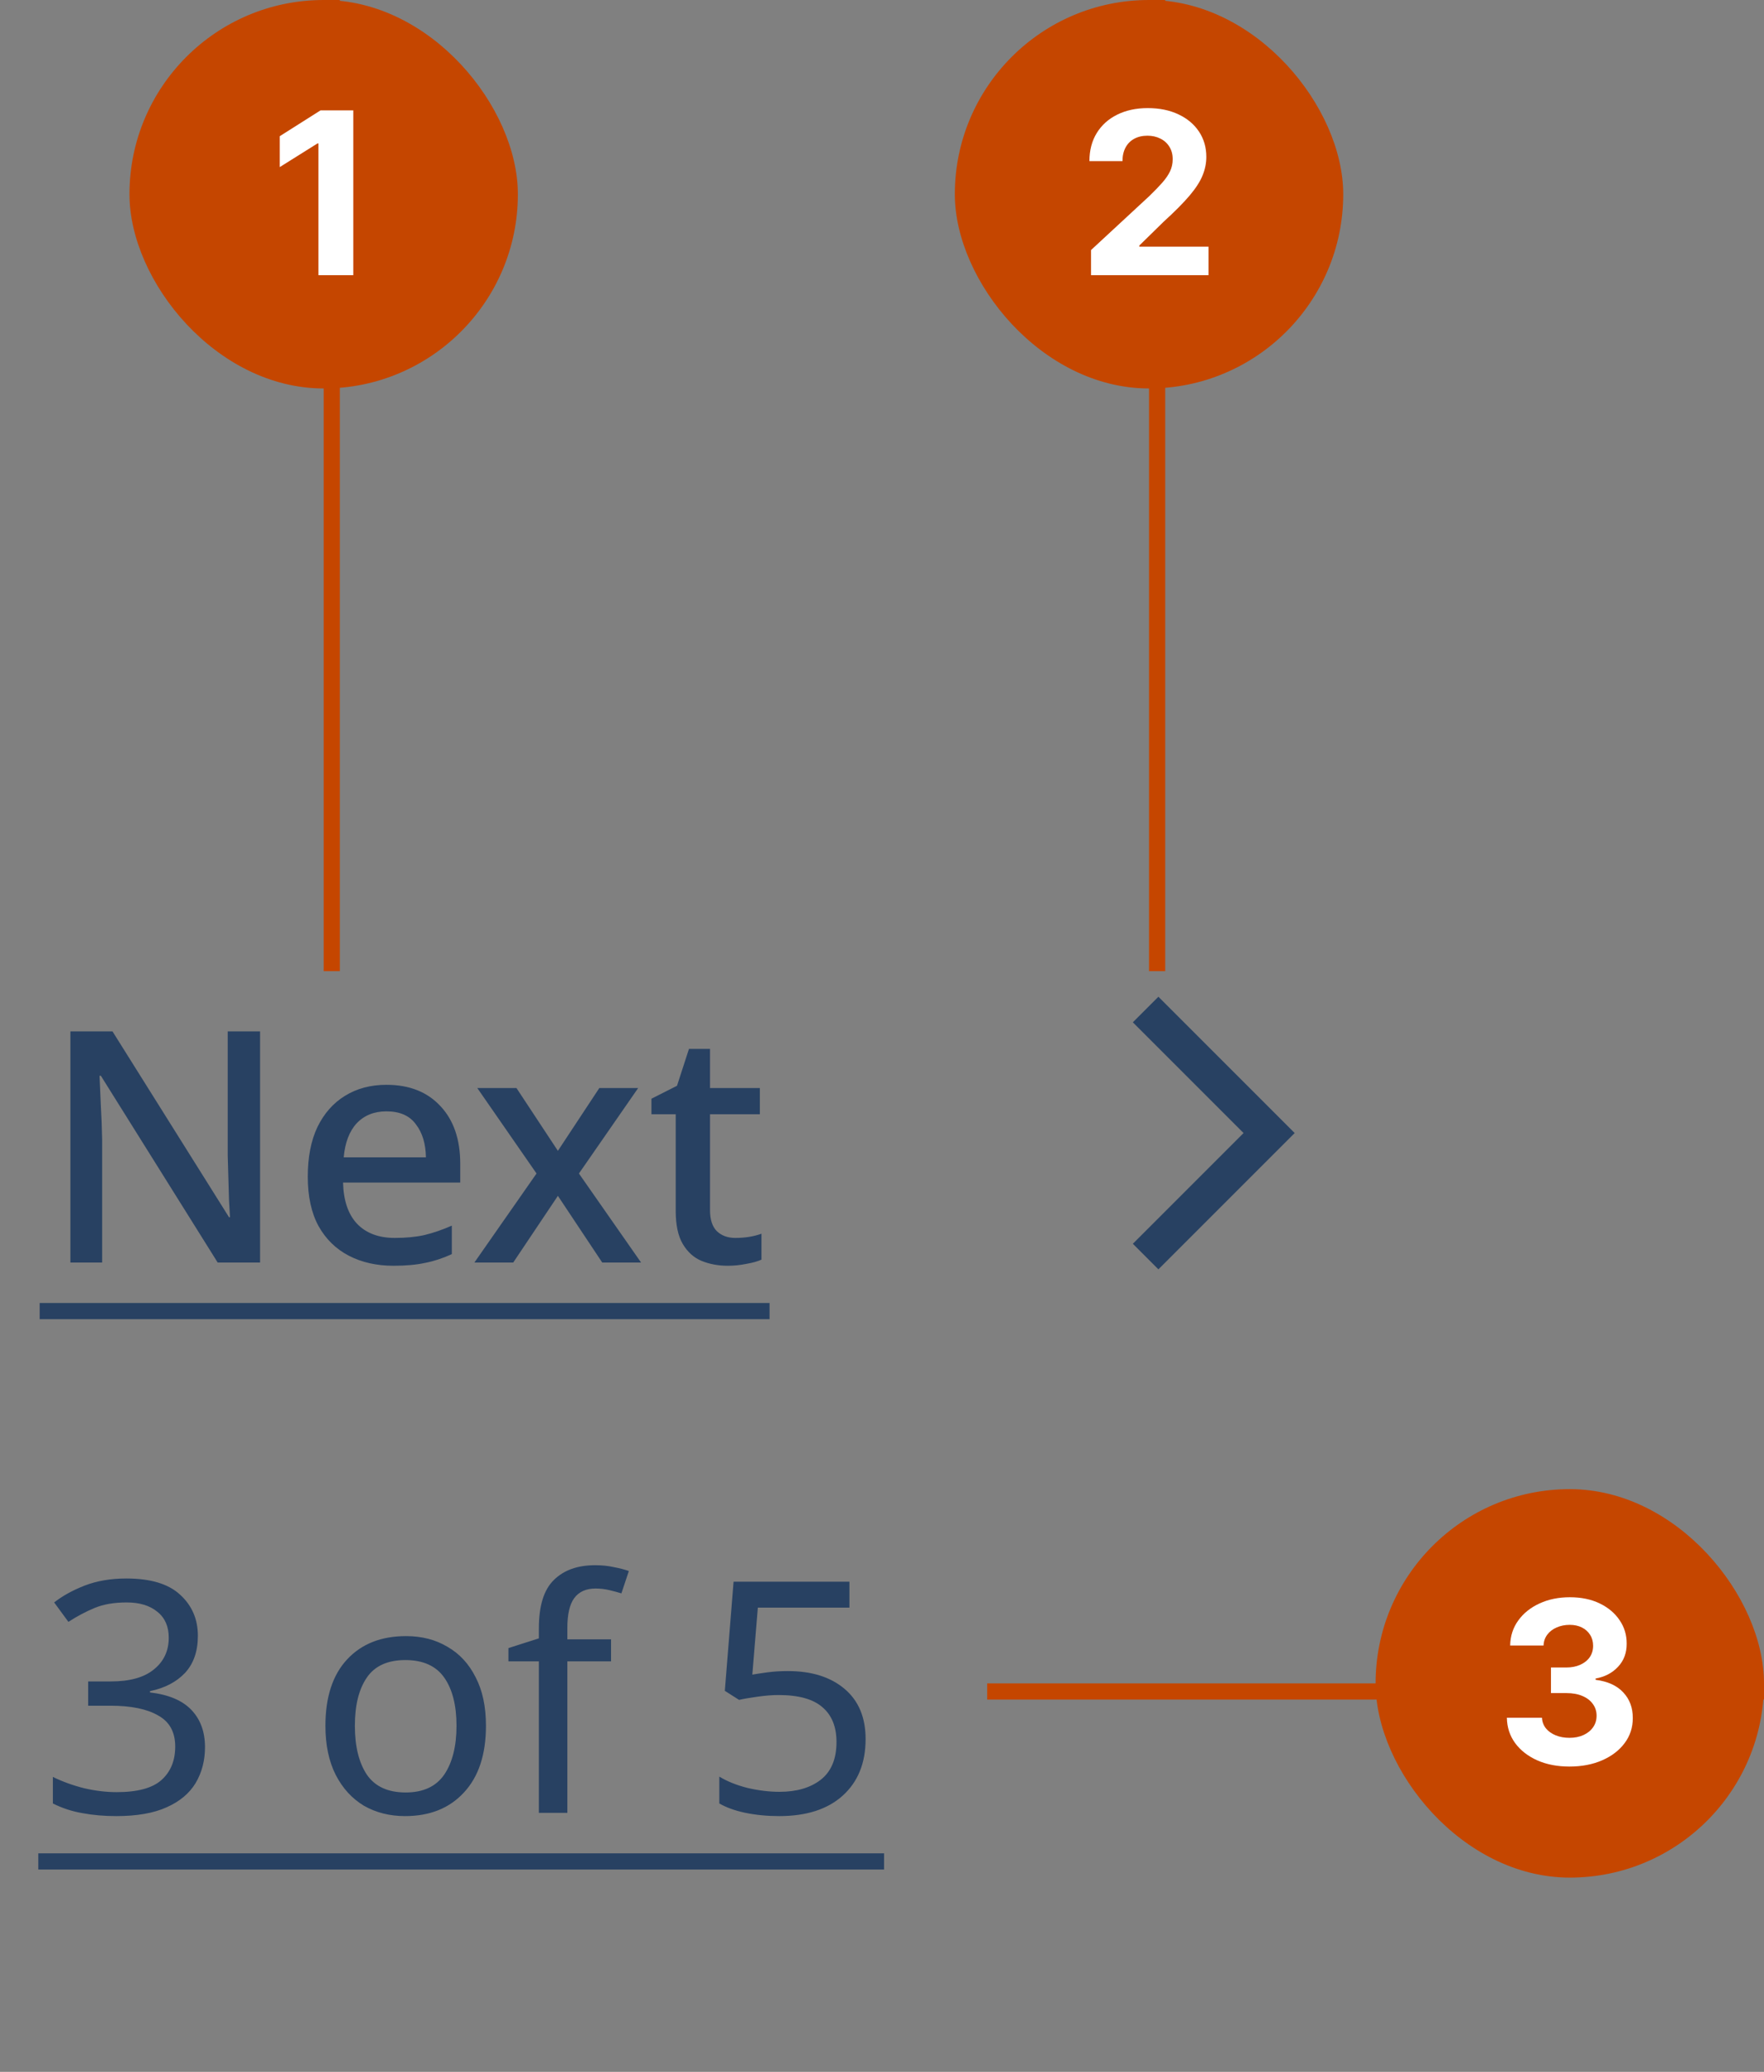 <svg width="109" height="128" viewBox="0 0 109 128" fill="none" xmlns="http://www.w3.org/2000/svg">
<rect x="0" y="0" width="109" height="128" fill="#808080" stroke="none"/>
<path d="M16.071 78H13.451L6.231 66.46H6.151C6.178 66.993 6.205 67.607 6.231 68.3C6.271 68.98 6.298 69.68 6.311 70.4V78H4.351V63.72H6.951L14.151 75.2H14.211C14.198 74.92 14.178 74.567 14.151 74.14C14.138 73.713 14.124 73.26 14.111 72.78C14.098 72.287 14.085 71.827 14.071 71.4V63.72H16.071V78ZM23.878 67.02C25.292 67.02 26.405 67.46 27.218 68.34C28.032 69.207 28.439 70.393 28.439 71.9V73.06H21.198C21.225 74.167 21.512 75.013 22.058 75.6C22.619 76.187 23.398 76.48 24.398 76.48C25.092 76.48 25.705 76.42 26.238 76.3C26.785 76.167 27.345 75.973 27.919 75.72V77.48C27.372 77.733 26.825 77.913 26.279 78.02C25.732 78.14 25.078 78.2 24.319 78.2C23.279 78.2 22.358 77.993 21.558 77.58C20.759 77.167 20.132 76.553 19.678 75.74C19.238 74.927 19.018 73.913 19.018 72.7C19.018 71.487 19.218 70.46 19.619 69.62C20.032 68.78 20.599 68.14 21.319 67.7C22.052 67.247 22.905 67.02 23.878 67.02ZM23.878 68.66C23.119 68.66 22.505 68.907 22.038 69.4C21.585 69.893 21.319 70.593 21.238 71.5H26.319C26.305 70.66 26.099 69.98 25.698 69.46C25.312 68.927 24.705 68.66 23.878 68.66ZM33.153 72.5L29.493 67.22H31.913L34.473 71.1L37.033 67.22H39.433L35.773 72.5L39.613 78H37.213L34.473 73.88L31.713 78H29.313L33.153 72.5ZM45.433 76.48C46.033 76.48 46.573 76.393 47.053 76.22V77.82C46.826 77.927 46.519 78.013 46.133 78.08C45.746 78.16 45.359 78.2 44.973 78.2C44.386 78.2 43.846 78.1 43.353 77.9C42.873 77.7 42.486 77.353 42.193 76.86C41.899 76.367 41.753 75.68 41.753 74.8V68.84H40.253V67.88L41.833 67.08L42.573 64.8H43.873V67.22H46.953V68.84H43.873V74.76C43.873 75.347 44.013 75.78 44.293 76.06C44.586 76.34 44.966 76.48 45.433 76.48Z" fill="#284162"/>
<path d="M2.451 80.5H47.553V81.5H2.451V80.5Z" fill="#284162"/>
<path d="M12.227 101.06C12.227 102.02 11.96 102.787 11.427 103.36C10.894 103.92 10.174 104.293 9.267 104.48V104.56C10.414 104.693 11.267 105.053 11.827 105.64C12.387 106.227 12.667 106.993 12.667 107.94C12.667 108.767 12.474 109.507 12.087 110.16C11.7 110.8 11.101 111.3 10.287 111.66C9.487 112.02 8.454 112.2 7.187 112.2C6.441 112.2 5.747 112.14 5.107 112.02C4.467 111.913 3.854 111.713 3.267 111.42V109.78C3.867 110.073 4.514 110.307 5.207 110.48C5.901 110.64 6.567 110.72 7.207 110.72C8.487 110.72 9.407 110.473 9.967 109.98C10.54 109.473 10.827 108.78 10.827 107.9C10.827 107.007 10.474 106.367 9.767 105.98C9.074 105.58 8.094 105.38 6.827 105.38H5.447V103.88H6.847C8.021 103.88 8.907 103.633 9.507 103.14C10.12 102.647 10.427 101.993 10.427 101.18C10.427 100.487 10.194 99.953 9.727 99.58C9.261 99.193 8.627 99 7.827 99C7.054 99 6.394 99.113 5.847 99.34C5.301 99.567 4.761 99.853 4.227 100.2L3.347 99C3.854 98.6 4.481 98.253 5.227 97.96C5.987 97.667 6.847 97.52 7.807 97.52C9.301 97.52 10.407 97.853 11.127 98.52C11.861 99.187 12.227 100.033 12.227 101.06ZM30.028 106.62C30.028 108.393 29.575 109.767 28.668 110.74C27.774 111.713 26.561 112.2 25.028 112.2C24.081 112.2 23.235 111.987 22.488 111.56C21.755 111.12 21.174 110.487 20.748 109.66C20.321 108.82 20.108 107.807 20.108 106.62C20.108 104.847 20.555 103.48 21.448 102.52C22.341 101.56 23.555 101.08 25.088 101.08C26.061 101.08 26.915 101.3 27.648 101.74C28.395 102.167 28.974 102.793 29.388 103.62C29.814 104.433 30.028 105.433 30.028 106.62ZM21.928 106.62C21.928 107.887 22.174 108.893 22.668 109.64C23.174 110.373 23.974 110.74 25.068 110.74C26.148 110.74 26.941 110.373 27.448 109.64C27.954 108.893 28.208 107.887 28.208 106.62C28.208 105.353 27.954 104.36 27.448 103.64C26.941 102.92 26.141 102.56 25.048 102.56C23.954 102.56 23.161 102.92 22.668 103.64C22.174 104.36 21.928 105.353 21.928 106.62ZM37.757 102.64H35.057V112H33.297V102.64H31.417V101.82L33.297 101.22V100.6C33.297 99.213 33.604 98.22 34.217 97.62C34.831 97.007 35.684 96.7 36.777 96.7C37.204 96.7 37.59 96.74 37.937 96.82C38.297 96.887 38.604 96.967 38.857 97.06L38.397 98.44C38.184 98.373 37.937 98.307 37.657 98.24C37.377 98.173 37.09 98.14 36.797 98.14C36.211 98.14 35.77 98.34 35.477 98.74C35.197 99.127 35.057 99.74 35.057 100.58V101.28H37.757V102.64ZM48.688 103.24C50.154 103.24 51.321 103.607 52.188 104.34C53.054 105.073 53.487 106.107 53.487 107.44C53.487 108.92 53.014 110.087 52.068 110.94C51.134 111.78 49.828 112.2 48.148 112.2C47.414 112.2 46.721 112.133 46.068 112C45.428 111.867 44.888 111.673 44.447 111.42V109.76C44.928 110.053 45.508 110.287 46.188 110.46C46.881 110.62 47.541 110.7 48.167 110.7C49.221 110.7 50.068 110.453 50.708 109.96C51.361 109.453 51.688 108.673 51.688 107.62C51.688 106.687 51.401 105.973 50.828 105.48C50.254 104.973 49.347 104.72 48.108 104.72C47.734 104.72 47.307 104.753 46.828 104.82C46.347 104.887 45.961 104.953 45.667 105.02L44.788 104.46L45.328 97.72H52.487V99.32H46.828L46.487 103.46C46.714 103.42 47.021 103.373 47.407 103.32C47.794 103.267 48.221 103.24 48.688 103.24Z" fill="#284162"/>
<path d="M2.367 114.5H54.627V115.5H2.367V114.5Z" fill="#284162"/>
<path d="M76.842 70L70 76.842L71.579 78.421L80 70L71.579 61.579L70 63.158L76.842 70Z" fill="#284162"/>
<g clip-path="url(#clip0_6135_18254)">
<rect x="71" width="1" height="60" fill="#C54600"/>
<g clip-path="url(#clip1_6135_18254)">
<rect x="59" width="24" height="24" rx="12" fill="#C54600"/>
<path d="M67.416 17V15.449L71.04 12.093C71.349 11.795 71.607 11.526 71.816 11.288C72.028 11.049 72.189 10.815 72.298 10.587C72.408 10.355 72.462 10.104 72.462 9.836C72.462 9.538 72.394 9.281 72.258 9.065C72.123 8.847 71.937 8.679 71.702 8.563C71.466 8.444 71.2 8.384 70.901 8.384C70.59 8.384 70.318 8.447 70.086 8.573C69.854 8.699 69.675 8.88 69.549 9.115C69.423 9.35 69.36 9.63 69.36 9.955H67.317C67.317 9.289 67.468 8.711 67.769 8.22C68.071 7.73 68.493 7.35 69.037 7.082C69.58 6.813 70.207 6.679 70.916 6.679C71.645 6.679 72.28 6.808 72.82 7.067C73.364 7.322 73.786 7.677 74.088 8.131C74.39 8.585 74.54 9.105 74.54 9.692C74.54 10.076 74.464 10.456 74.312 10.83C74.163 11.205 73.896 11.621 73.511 12.078C73.127 12.532 72.585 13.077 71.886 13.714L70.399 15.171V15.24H74.675V17H67.416Z" fill="white"/>
</g>
</g>
<g clip-path="url(#clip2_6135_18254)">
<rect x="20" width="1" height="60" fill="#C54600"/>
<g clip-path="url(#clip3_6135_18254)">
<rect x="8" width="24" height="24" rx="12" fill="#C54600"/>
<path d="M21.83 6.818V17H19.677V8.862H19.618L17.286 10.323V8.414L19.807 6.818H21.83Z" fill="white"/>
</g>
</g>
<g clip-path="url(#clip4_6135_18254)">
<rect x="61" y="104" width="48" height="1" fill="#C54600"/>
<g clip-path="url(#clip5_6135_18254)">
<rect x="85" y="92" width="24" height="24" rx="12" fill="#C54600"/>
<path d="M96.975 109.139C96.232 109.139 95.571 109.012 94.991 108.756C94.414 108.498 93.958 108.143 93.624 107.692C93.292 107.238 93.121 106.715 93.112 106.121H95.279C95.293 106.37 95.374 106.589 95.523 106.778C95.675 106.963 95.877 107.107 96.129 107.21C96.381 107.313 96.665 107.364 96.98 107.364C97.308 107.364 97.598 107.306 97.85 107.19C98.101 107.074 98.299 106.914 98.441 106.708C98.584 106.503 98.655 106.266 98.655 105.997C98.655 105.725 98.579 105.485 98.426 105.276C98.277 105.064 98.062 104.898 97.78 104.779C97.501 104.66 97.17 104.6 96.786 104.6H95.836V103.019H96.786C97.11 103.019 97.397 102.963 97.646 102.85C97.898 102.737 98.093 102.582 98.232 102.383C98.371 102.181 98.441 101.945 98.441 101.677C98.441 101.422 98.38 101.198 98.257 101.006C98.138 100.81 97.969 100.658 97.75 100.548C97.535 100.439 97.283 100.384 96.994 100.384C96.703 100.384 96.436 100.437 96.194 100.543C95.952 100.646 95.758 100.794 95.612 100.986C95.466 101.178 95.389 101.403 95.379 101.662H93.315C93.325 101.075 93.493 100.558 93.818 100.111C94.142 99.663 94.58 99.314 95.13 99.062C95.684 98.807 96.308 98.679 97.004 98.679C97.707 98.679 98.322 98.807 98.849 99.062C99.376 99.317 99.785 99.662 100.077 100.096C100.372 100.527 100.518 101.011 100.514 101.548C100.518 102.118 100.34 102.593 99.982 102.974C99.628 103.356 99.165 103.598 98.595 103.7V103.78C99.344 103.876 99.914 104.136 100.305 104.56C100.7 104.981 100.895 105.508 100.892 106.141C100.895 106.721 100.728 107.237 100.39 107.688C100.055 108.138 99.593 108.493 99.003 108.751C98.413 109.01 97.737 109.139 96.975 109.139Z" fill="white"/>
</g>
</g>
<defs>
<clipPath id="clip0_6135_18254">
<rect width="24" height="60" fill="white" transform="translate(59)"/>
</clipPath>
<clipPath id="clip1_6135_18254">
<rect x="59" width="24" height="24" rx="12" fill="white"/>
</clipPath>
<clipPath id="clip2_6135_18254">
<rect width="24" height="60" fill="white" transform="translate(8)"/>
</clipPath>
<clipPath id="clip3_6135_18254">
<rect x="8" width="24" height="24" rx="12" fill="white"/>
</clipPath>
<clipPath id="clip4_6135_18254">
<rect width="48" height="24" fill="white" transform="translate(61 92)"/>
</clipPath>
<clipPath id="clip5_6135_18254">
<rect x="85" y="92" width="24" height="24" rx="12" fill="white"/>
</clipPath>
</defs>
</svg>
